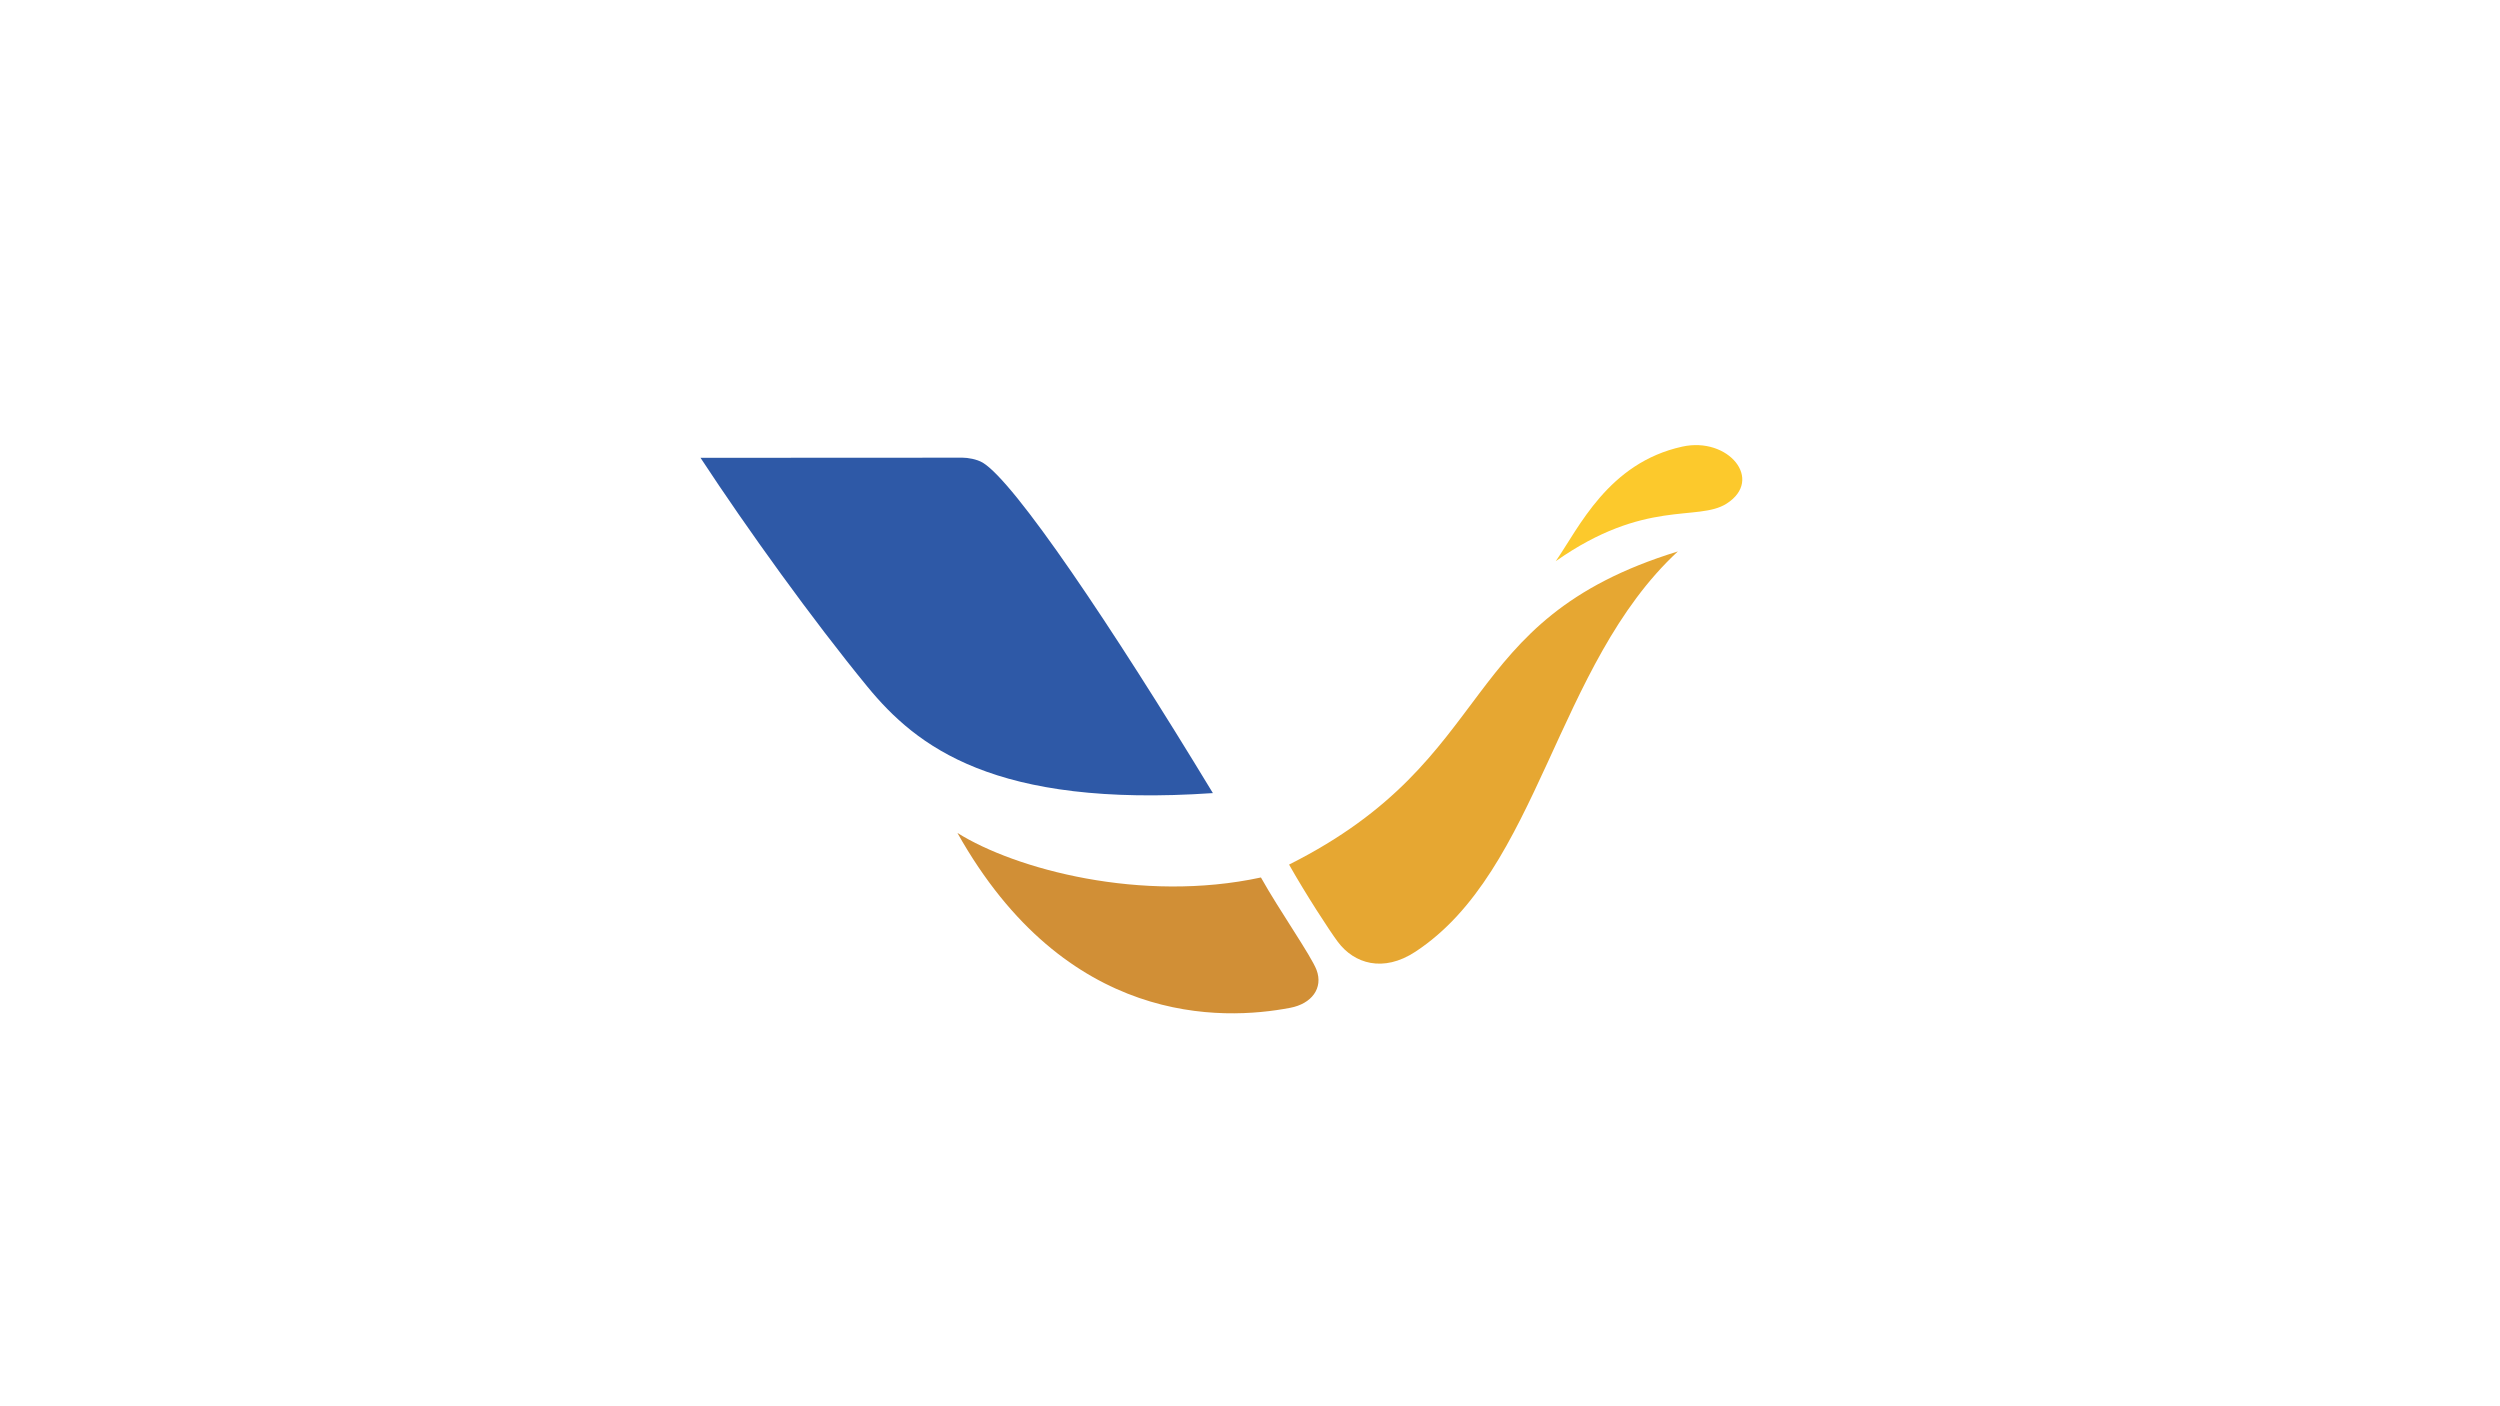 <?xml version="1.0" encoding="utf-8"?>
<!-- Generator: Adobe Illustrator 22.1.0, SVG Export Plug-In . SVG Version: 6.00 Build 0)  -->
<svg version="1.1" xmlns="http://www.w3.org/2000/svg" xmlns:xlink="http://www.w3.org/1999/xlink" x="0px" y="0px"
	 viewBox="0 0 1920 1080" style="enable-background:new 0 0 1920 1080;" xml:space="preserve">
<style type="text/css">
	.st0{display:none;fill:#FFFFFF;}
	.st1{fill:#9C4998;}
	.st2{fill:#4653A2;}
	.st3{fill:#674498;}
	.st4{fill:#584C9D;}
	.st5{fill:#595757;}
	.st6{fill:#31BDEB;}
	.st7{fill:#EC79AC;}
	.st8{fill:#F5B9D3;}
	.st9{fill:#F8B74A;}
	.st10{fill:#C3D94E;}
	.st11{fill:#FCC92C;}
	.st12{fill:#2E59A7;}
	.st13{fill:#E6A732;}
	.st14{fill:#D18F36;}
	.st15{fill:#FFFFFF;}
	.st16{fill:#040000;}
	.st17{fill:#D39111;}
	.st18{fill:#36B9EC;}
	.st19{fill:#EC7AAC;}
	.st20{fill:#E94746;}
	.st21{fill:#EA5548;}
	.st22{fill:#AACF52;}
	.st23{fill:none;stroke:#999999;stroke-miterlimit:10;}
	.st24{fill:#BFC0C0;}
	.st25{fill:#9FA0A0;}
	.st26{fill:#7D7D7D;}
</style>
<g id="レイヤー_1">
	<rect class="st0" width="1920" height="1080"/>
	<g>
		<path class="st11" d="M1194.8,431c17.9-25.8,40.3-75.5,97.2-88c35.3-7.8,62.9,25.4,34,43.8C1303.8,400.9,1263.5,382.7,1194.8,431"
			/>
		<path class="st12" d="M931.5,609.1c-78.3-129.2-152.4-239.2-176.8-253.8c-4.6-2.7-11.5-3.8-15.5-3.8L538,351.6
			c35.9,54.7,85.9,124.2,128.2,175.8C703.9,573.3,763.5,620.6,931.5,609.1"/>
		<path class="st13" d="M1086.9,731c95.2-62.4,107.6-220.4,201.7-307.5c-172.7,53.1-135,158.3-298.6,240.5
			c12.7,22.5,30.8,50.4,37.5,59.4C1040,740.1,1062.3,747.1,1086.9,731"/>
		<path class="st14" d="M968.4,673.9c14,25.1,38.5,60,42.7,71c5.3,14-3.8,26-20.2,29.1c-52.2,10-172.1,14.5-255.6-134.3
			C779.6,667.5,876.7,693.7,968.4,673.9"/>
	</g>
</g>
<g id="レイヤー_2">
</g>
</svg>
